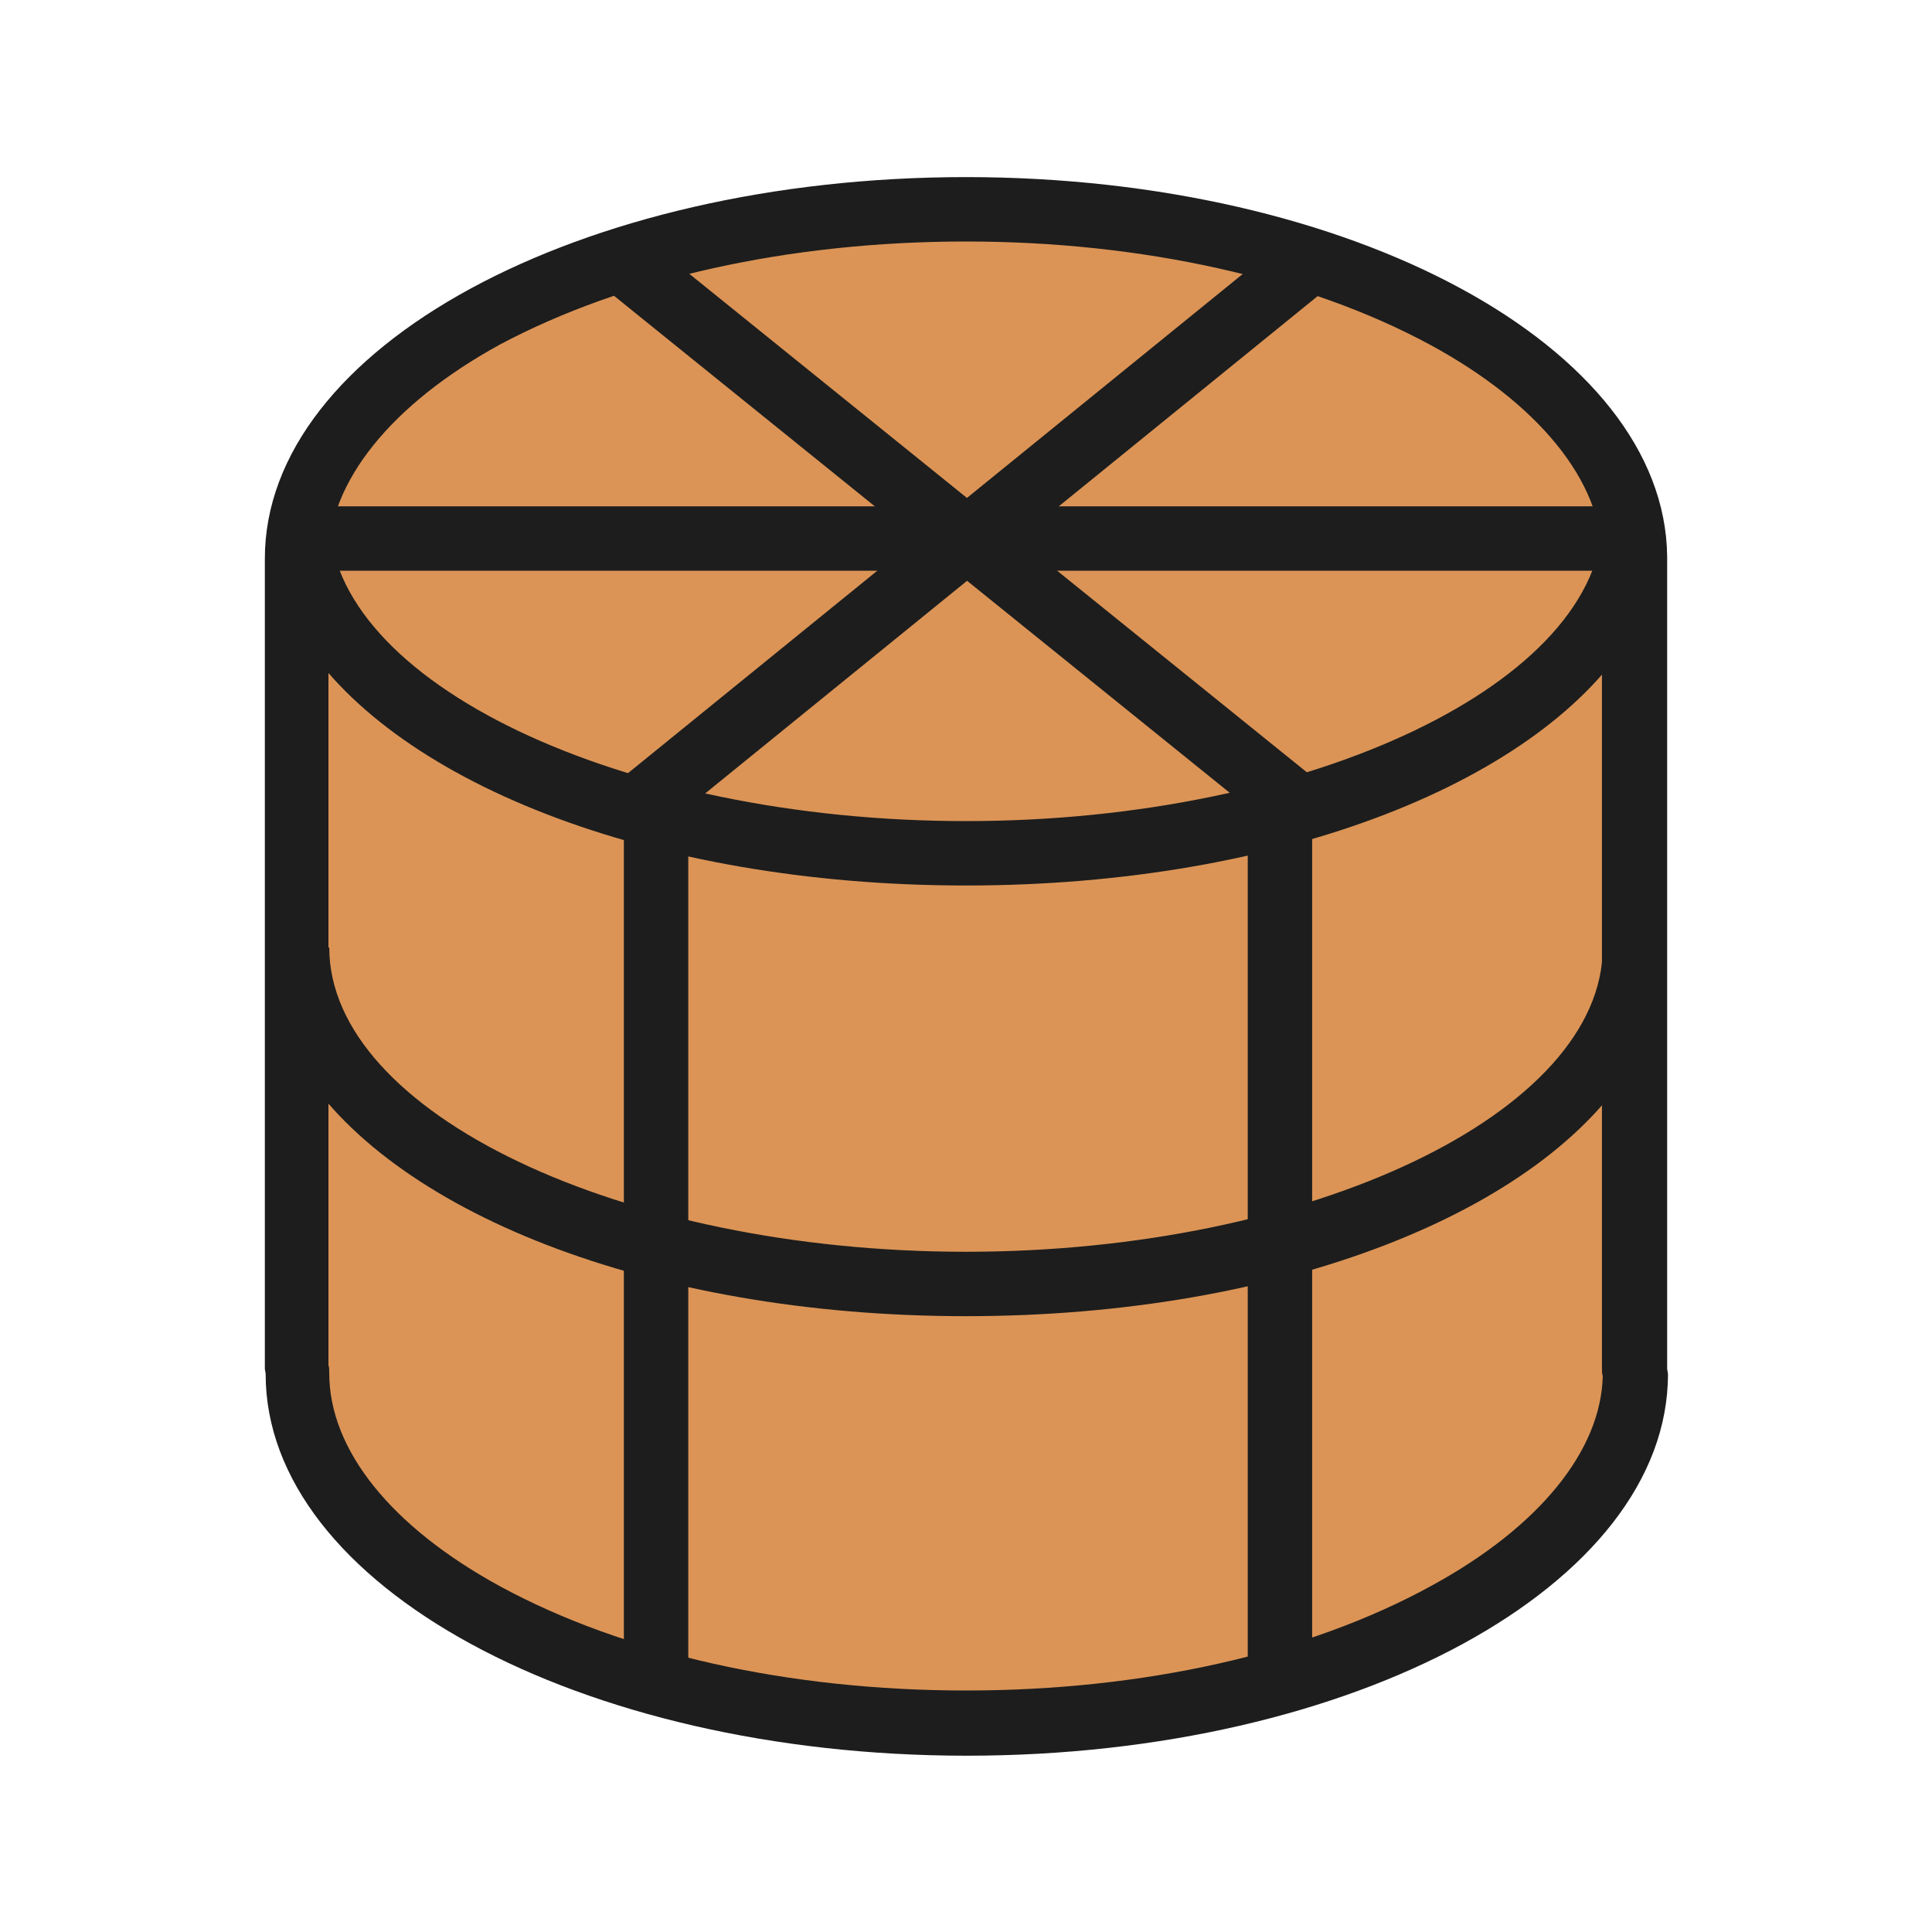 <?xml version="1.0" encoding="utf-8"?>
<!-- Generator: Adobe Illustrator 19.2.1, SVG Export Plug-In . SVG Version: 6.00 Build 0)  -->
<svg version="1.1" id="Layer_1" xmlns="http://www.w3.org/2000/svg" xmlns:xlink="http://www.w3.org/1999/xlink" x="0px" y="0px"
	 viewBox="0 0 240 240" enable-background="new 0 0 240 240" xml:space="preserve">
<g>
	<path fill-rule="evenodd" clip-rule="evenodd" fill="#DB9456" d="M120,214c-22.6,0-43.8-4.8-59.7-13.4c-15.1-8.2-23.4-18.9-23.4-30
		c0-0.3,0-0.5-0.1-0.8V70.6l0-0.1c0-0.2,0-0.5,0-0.7l0-0.5c0-11.1,8.3-21.8,23.4-30C76.2,30.8,97.4,26,120,26
		c22.5,0,43.7,4.7,59.5,13.3c15.1,8.2,23.4,18.8,23.5,29.9l0,2.3V170c0,0.3,0,0.6,0.1,0.8c-0.1,11.1-8.4,21.7-23.4,29.8
		C163.8,209.2,142.6,214,120,214z"/>
	<path fill="#1D1D1D" d="M120,30c21.9,0,42.4,4.6,57.6,12.8c13.5,7.3,21.4,17,21.4,26.4l0,1.8v99v0l0,0c0,0.4,0,0.7,0.1,0.9
		c-0.2,9.3-7.9,18.8-21.3,26.1C162.5,205.4,142,210,120,210s-42.5-4.6-57.8-12.9c-13.6-7.4-21.3-17-21.3-26.5c0-0.4,0-0.8-0.1-1
		V70.7l0-0.2l0-0.2c0-0.2,0-0.3,0-0.5c0-0.2,0-0.3,0-0.5c0-9.4,7.8-19.1,21.3-26.5C77.5,34.6,98,30,120,30 M120,22
		c-48.1,0-87.1,21.2-87.1,47.4c0,0.5,0,0.9,0,1.4V170c0,0.2,0.1,0.5,0.1,0.7c0,26.2,39,47.4,87.1,47.4c48.1,0,87.1-21.2,87.1-47.4
		c0-0.2-0.1-0.5-0.1-0.7V69.2v-0.1h0C206.8,43.1,167.9,22,120,22L120,22z"/>
</g>
<g>
	<path fill="none" d="M37,117.7h3.9c0,20.5,36.2,37.8,79.1,37.8s79.1-17.3,79.1-37.8h3.8"/>
	<path fill="#1D1D1D" d="M120,163.5c39.3,0,71.8-13,82.9-31.5v-14.3h-3.8c0,20.5-36.2,37.8-79.1,37.8s-79.1-17.3-79.1-37.8H37v14.2
		C48.1,150.4,80.6,163.5,120,163.5z"/>
</g>
<g>
	<path fill="none" d="M202.9,78.5C191.8,97,159.3,110,120,110c-39.4,0-71.9-13.1-83-31.6"/>
	<path fill="#1D1D1D" d="M120,110c39.3,0,71.8-13,82.9-31.5V64.2h-3.8c0,20.5-36.2,37.8-79.1,37.8S40.9,84.7,40.9,64.2H37v14.2
		C48.1,96.9,80.6,110,120,110z"/>
</g>
<rect x="155" y="100.8" fill-rule="evenodd" clip-rule="evenodd" fill="#1D1D1D" width="8" height="108.4"/>
<rect x="116" y="-16" transform="matrix(6.866691e-11 -1 1 6.866691e-11 53.056 186.898)" fill-rule="evenodd" clip-rule="evenodd" fill="#1D1D1D" width="8" height="165.9"/>
<rect x="77.5" y="100.8" fill-rule="evenodd" clip-rule="evenodd" fill="#1D1D1D" width="8" height="108.4"/>
<g>
	<line fill="none" stroke="#1D1D1D" stroke-width="8" stroke-miterlimit="10" x1="162" y1="100.8" x2="78" y2="33"/>
	<line fill="none" stroke="#1D1D1D" stroke-width="8" stroke-miterlimit="10" x1="162" y1="33" x2="78.5" y2="100.8"/>
</g>
<rect fill-rule="evenodd" clip-rule="evenodd" fill="none" width="240" height="240"/>
<rect fill-rule="evenodd" clip-rule="evenodd" fill="none" width="240" height="240"/>
</svg>
